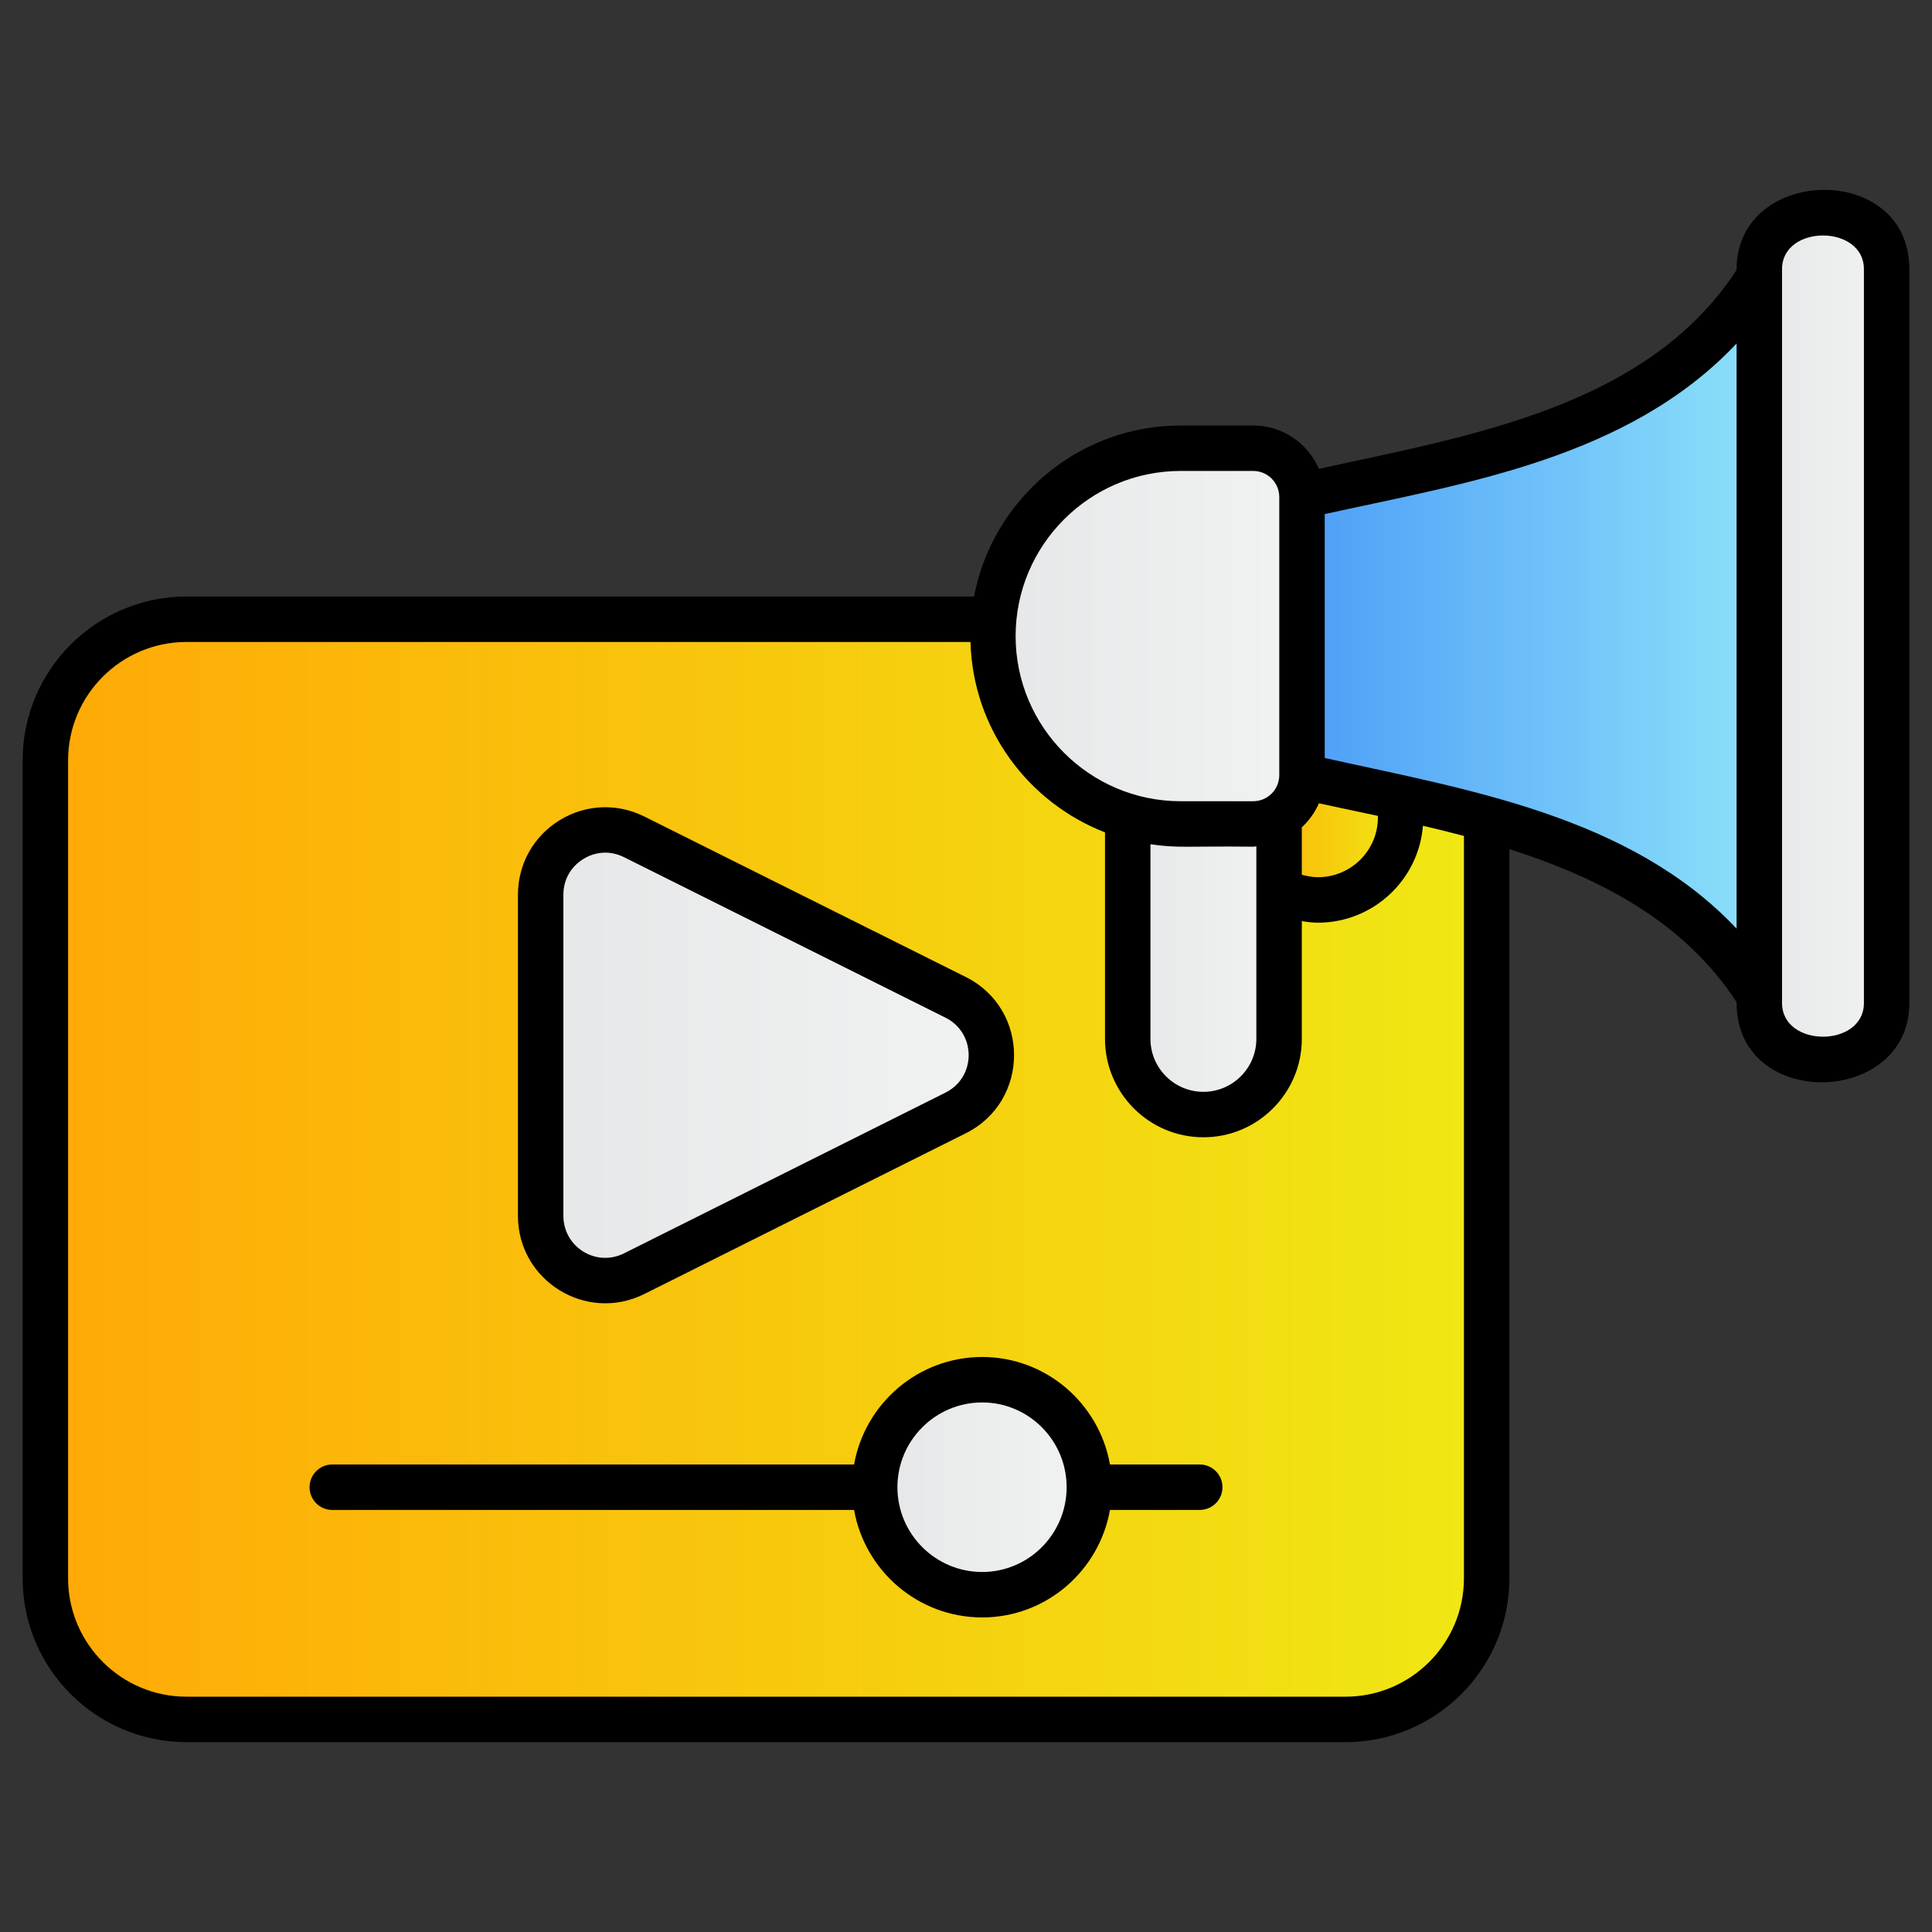 <svg enable-background="new 0 0 512 512" viewBox="0 0 512 512" xmlns="http://www.w3.org/2000/svg" xmlns:xlink="http://www.w3.org/1999/xlink"><rect x="0" y="0" width="512" height="512" fill="#333333" stroke="none"/><linearGradient id="lg1"><stop offset="0" stop-color="#ffa906"/><stop offset="1" stop-color="#f0e814"/></linearGradient><linearGradient id="SVGID_1_" gradientUnits="userSpaceOnUse" x1="12.023" x2="393.979" xlink:href="#lg1" y1="309.882" y2="309.882"/><linearGradient id="lg2"><stop offset=".004" stop-color="#e6e7e8"/><stop offset="1" stop-color="#f1f2f2"/></linearGradient><linearGradient id="SVGID_2_" gradientUnits="userSpaceOnUse" x1="143.283" x2="262.719" xlink:href="#lg2" y1="279.656" y2="279.656"/><linearGradient id="SVGID_3_" gradientUnits="userSpaceOnUse" x1="231.804" x2="288.69" xlink:href="#lg2" y1="394.129" y2="394.129"/><linearGradient id="SVGID_4_" gradientUnits="userSpaceOnUse" x1="327.351" x2="371.183" xlink:href="#lg1" y1="216.601" y2="216.601"/><linearGradient id="SVGID_5_" gradientUnits="userSpaceOnUse" x1="466.235" x2="499.977" xlink:href="#lg2" y1="168.571" y2="168.571"/><linearGradient id="SVGID_6_" gradientUnits="userSpaceOnUse" x1="334.822" x2="466.235" y1="168.571" y2="168.571"><stop offset="0" stop-color="#4898f8"/><stop offset="1" stop-color="#8ce1f9"/></linearGradient><linearGradient id="SVGID_7_" gradientUnits="userSpaceOnUse" x1="298.859" x2="338.969" xlink:href="#lg2" y1="249.964" y2="249.964"/><linearGradient id="SVGID_8_" gradientUnits="userSpaceOnUse" x1="263.128" x2="345.044" xlink:href="#lg2" y1="168.571" y2="168.571"/><g id="_x34_0_Video_Marketing"><g><path d="m393.979 201.503v216.759c0 20.654-16.743 37.397-37.397 37.397h-307.162c-20.654 0-37.397-16.743-37.397-37.397v-216.759c0-20.654 16.743-37.397 37.397-37.397h307.161c20.654-.001 37.398 16.743 37.398 37.397z" fill="url(#SVGID_1_)"/><path d="m253.251 294.941-85.181 42.591c-11.388 5.694-24.787-2.587-24.787-15.319v-85.114c0-12.727 13.39-21.008 24.777-15.324l85.181 42.523c12.632 6.306 12.638 24.329.01 30.643z" fill="url(#SVGID_2_)"/><path d="m288.69 394.129c0 15.729-12.758 28.487-28.4 28.487-15.729 0-28.487-12.758-28.487-28.487s12.758-28.487 28.487-28.487c15.643-.001 28.4 12.758 28.4 28.487z" fill="url(#SVGID_3_)"/><path d="m371.183 216.622c0 12.074-9.8 21.875-21.916 21.875-12.074 0-21.916-9.8-21.916-21.875 0-12.116 9.842-21.916 21.916-21.916 12.116 0 21.916 9.8 21.916 21.916z" fill="url(#SVGID_4_)"/><path d="m499.977 71.334v194.473c0 8.188-6.616 14.804-14.804 14.804h-4.135c-8.187 0-14.804-6.616-14.804-14.804v-194.473c0-8.188 6.616-14.804 14.804-14.804h4.135c8.188 0 14.804 6.616 14.804 14.804z" fill="url(#SVGID_5_)"/><path d="m466.235 73.402v190.338c-21.254-34.238-62.564-45.445-95.769-52.557-9.345-2.026-18.029-3.722-25.431-5.5-3.763-.91-7.195-1.819-10.214-2.812v-68.643c3.019-.992 6.451-1.902 10.214-2.812 33.825-8.062 93.95-14.141 121.2-58.014z" fill="url(#SVGID_6_)"/><path d="m338.969 204.561v70.752c0 11.076-8.979 20.055-20.055 20.055-11.076 0-20.055-8.979-20.055-20.055v-70.752z" fill="url(#SVGID_7_)"/><path d="m345.044 131.717v73.708c0 7.143-5.79 12.933-12.933 12.933h-19.197c-27.496 0-49.786-22.29-49.786-49.786 0-27.496 22.29-49.786 49.786-49.786h19.197c7.143-.002 12.933 5.789 12.933 12.931z" fill="url(#SVGID_8_)"/><path d="m170.76 342.92 85.184-42.592c17.056-8.523 17.055-32.893-.009-41.416l-85.184-42.526c-7.226-3.609-15.639-3.232-22.517 1.026-6.869 4.248-10.971 11.607-10.971 19.685v85.118c-.001 17.197 18.107 28.4 33.497 20.705zm-21.454-105.823c0-3.933 1.92-7.372 5.265-9.442 3.345-2.071 7.274-2.251 10.797-.494l85.184 42.526c8.179 4.08 8.233 15.751.009 19.868l-85.184 42.592c-7.434 3.722-16.071-1.687-16.071-9.932z"/><path d="m317.942 388.105h-23.791c-2.854-16.164-16.934-28.487-33.861-28.487-16.973 0-31.088 12.323-33.948 28.487h-138.282c-3.326 0-6.022 2.696-6.022 6.022s2.696 6.022 6.022 6.022h138.282c2.861 16.164 16.975 28.487 33.948 28.487 16.927 0 31.007-12.323 33.861-28.487h23.791c3.326 0 6.022-2.696 6.022-6.022.001-3.327-2.695-6.022-6.022-6.022zm-57.651 28.487c-12.388 0-22.465-10.078-22.465-22.465 0-12.388 10.078-22.465 22.465-22.465 12.336 0 22.376 10.078 22.376 22.465-.001 12.387-10.04 22.465-22.376 22.465z"/><path d="m460.214 71.335v.2c-23.752 36.51-71.391 44.064-110.692 52.716-2.904-6.75-9.609-11.491-17.409-11.491h-19.2c-27.187 0-49.862 19.552-54.786 45.325h-208.707c-23.942.001-43.42 19.478-43.42 43.416v216.761c0 23.942 19.478 43.42 43.42 43.42h307.163c23.942 0 43.42-19.478 43.42-43.42v-193.23c24.529 7.804 46.564 19.563 60.211 40.552v.221c0 28.584 45.786 27.431 45.786 0v-194.47c0-28.622-45.786-27.417-45.786 0zm-115.224 147.914c1.917-1.787 3.491-3.931 4.539-6.373 4.78 1.052 6.646 1.432 15.591 3.331.004.141.039.273.039.415 0 8.741-7.128 15.85-15.893 15.85-1.494 0-2.909-.275-4.277-.666v-12.557zm-32.077-94.445h19.2c3.806 0 6.907 3.1 6.907 6.911v73.709c0 3.811-3.1 6.911-6.907 6.911h-19.2c-24.131 0-43.763-19.633-43.763-43.763 0-24.135 19.633-43.768 43.763-43.768zm20.033 99.492v51.018c0 7.739-6.295 14.034-14.034 14.034-7.735 0-14.03-6.295-14.03-14.034v-51.579c7.533 1.093 9.403.454 27.231.646.285-.001.551-.073.833-.085zm55.012 193.966c0 17.299-14.077 31.376-31.376 31.376h-307.162c-17.299 0-31.376-14.077-31.376-31.376v-216.761c0-17.299 14.077-31.371 31.376-31.371h207.764c.64 23.013 15.247 42.55 35.654 50.455v54.729c0 14.378 11.696 26.078 26.074 26.078s26.078-11.701 26.078-26.078v-31.204c1.4.223 2.814.407 4.277.407 14.655 0 26.688-11.335 27.824-25.681 3.643.843 7.269 1.739 10.867 2.693zm72.256-172.17c-28.29-30-71.774-36.882-109.15-45.217v-64.636c36.845-8.148 80.318-14.638 109.15-45.205zm33.742 19.713c0 11.909-21.698 11.905-21.698 0 0-66.803 0-120.685 0-194.47 0-11.908 21.698-11.904 21.698 0z"/></g></g><g id="Layer_1"/></svg>